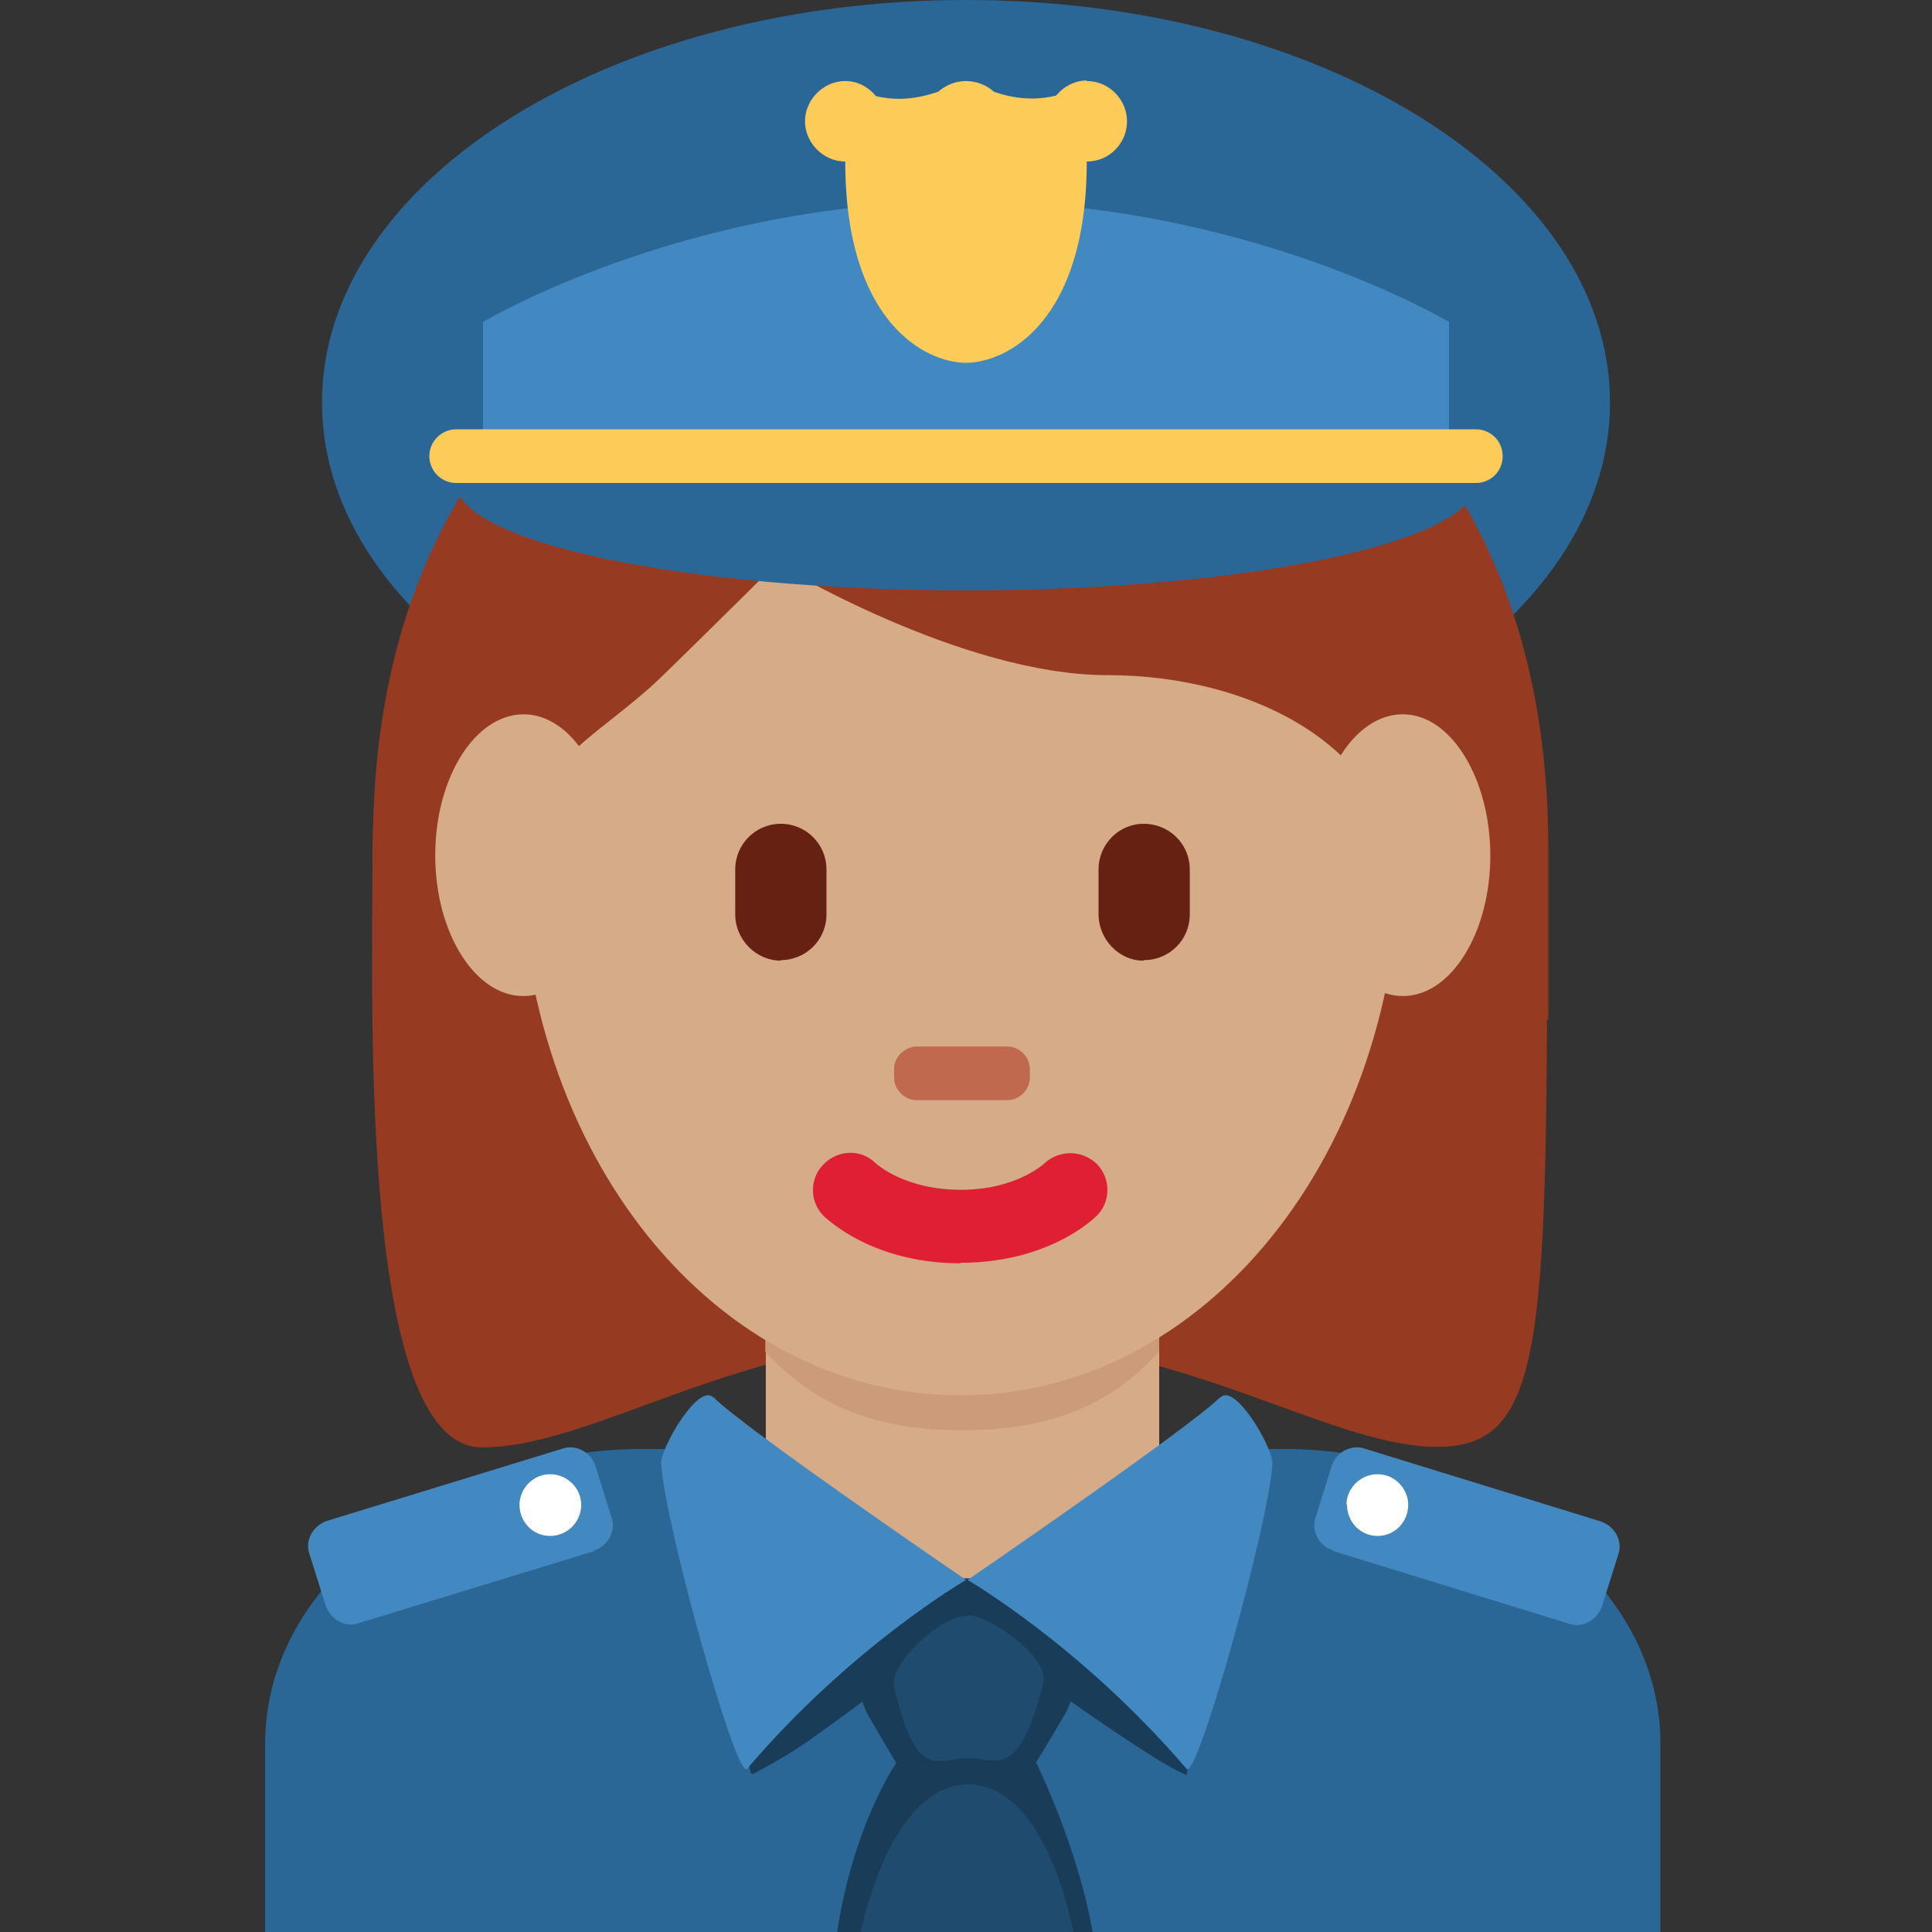 <svg xmlns="http://www.w3.org/2000/svg" viewBox="0 0 45 45" enable-background="new 0 0 45 45"><rect x="0" y="0" width="45" height="45" fill="#333333" stroke="none"/><defs><clipPath id="a"><path d="M0 36h36V0H0v36z"/></clipPath><clipPath id="b"><path d="M0 0h32.94v36H0V0z"/></clipPath><clipPath id="c"><path d="M0 36h36V0H0v36z"/></clipPath></defs><g><g><g clip-path="url(#a)" transform="matrix(1.25 0 0 -1.25 0 45)"><g><path fill="#2a6797" d="M30.94 0v3.5c0 3.3-3.68 5.5-7 5.5h-12c-3.3 0-7-2.2-7-5.5V0h26z"/></g><g><path fill="#2a6797" d="M30 28.5c0-4.14-5.37-7.5-12-7.5S6 24.36 6 28.5c0 4.14 5.37 7.5 12 7.5s12-3.36 12-7.5"/></g><g><path fill="#963b22" d="M17.9 30.93c4.1 0 10.93-2.05 10.93-10.95 0-8.9 0-10.94-2.05-10.94s-4.8 2.05-8.9 2.05c-4.1 0-6.78-2.06-8.9-2.06-2.28 0-2.04 8.2-2.04 10.94 0 8.9 6.84 10.95 10.95 10.95"/></g><g><path fill="#d5ab88" d="M14.27 6.52c1.47-1.06 2.96-.98 3.67-.98.7 0 2.2-.08 3.66.98v5.67h-7.33V6.5z"/></g><g><path fill="#cc9b7a" d="M14.26 10.82c1.03-1.15 2.3-1.47 3.67-1.47 1.38 0 2.65.32 3.67 1.47v2.94h-7.34v-2.94z"/></g><g><path fill="#d5ab88" d="M9.68 20.28c0 5.84 3.67 10.57 8.2 10.57 4.54 0 8.22-4.73 8.22-10.57 0-5.83-3.68-10.28-8.2-10.28-4.55 0-8.22 4.45-8.22 10.28"/></g><g><path fill="#df1f32" d="M17.9 12.46c-1.62 0-2.46.8-2.55.88-.27.27-.27.7 0 .97s.7.28.96.02c.05-.04.56-.5 1.6-.5 1.02 0 1.54.48 1.56.5.28.25.7.24.97-.02.26-.27.26-.7 0-.96-.1-.1-.94-.88-2.54-.88"/></g><g><path fill="#963b22" d="M7.67 17c-.02 1-.05.22-.05.47 0 3.42 2.06-.5 2.06 1.94 0 2.45 1.36 2.7 2.73 4.06.7.68 2.06 2.03 2.06 2.03s3.43-2.08 6.16-2.08c2.74 0 5.48-1.38 5.48-4.1 0-2.75 2.05 1.57 2.05-1.85 0-.24-.02.53-.04-.47h.73c0 2 0 1.92 0 3.2 0 8.9-6.84 11.67-10.94 11.67-4.12 0-10.96-2.72-10.96-11.6 0-.8-.02-1.27 0-3.27h.73z"/></g><g><path fill="#662113" d="M14.55 18.1c-.47 0-.85.4-.85.86v.84c0 .47.38.85.85.85s.85-.38.85-.85v-.84c0-.47-.38-.85-.85-.85"/></g><g><path fill="#662113" d="M21.3 18.1c-.45 0-.83.4-.83.86v.84c0 .47.38.85.84.85.48 0 .86-.38.86-.85v-.84c0-.47-.38-.85-.85-.85"/></g><g><path fill="#c1694f" d="M18.78 15.5h-1.7c-.23 0-.42.2-.42.42v.16c0 .23.2.42.43.42h1.68c.23 0 .42-.2.42-.42v-.16c0-.23-.2-.42-.42-.42"/></g><g><path fill="#4289c1" d="M11.08 7.1L6.7 5.76c-.26-.1-.54.06-.63.32l-.3.95c-.1.26.06.54.32.63L10.46 9c.26.1.54-.05.63-.3l.3-.96c.1-.26-.06-.55-.32-.63"/></g><g><path fill="#fff" d="M10.83 7.96c0-.32-.26-.58-.58-.58-.32 0-.57.26-.57.58 0 .3.25.57.57.57.32 0 .58-.26.58-.57"/></g><g><path fill="#4289c1" d="M24.84 7.1l4.38-1.35c.26-.1.54.06.63.32l.3.95c.1.26-.06.54-.32.63L25.45 9c-.26.1-.54-.05-.63-.3l-.3-.96c-.1-.26.06-.55.32-.63"/></g><g><path fill="#fff" d="M25.1 7.96c0-.32.25-.58.57-.58.32 0 .57.26.57.58 0 .3-.25.57-.57.57-.32 0-.58-.26-.58-.57"/></g><g><path fill="#2a6797" d="M8.5 27c0 1.1 4.25 2 9.5 2s9.5-.9 9.5-2-4.25-2-9.5-2-9.5.9-9.5 2"/></g><g><path fill="#4289c1" d="M27 27H9v3s3.75 2.25 9 2.25S27 30 27 30v-3z"/></g><g><path fill="#fdcb58" d="M27.5 27h-19c-.28 0-.5.23-.5.5 0 .28.23.5.5.5h19c.28 0 .5-.22.5-.5s-.22-.5-.5-.5"/></g><g><path fill="#193d59" d="M18 5.7s3.38-2.5 4.1-2.77c.15-.06-.37 3.66-.37 3.66h-7.46s-.52-3.8-.23-3.64c1 .53.9.53 3.96 2.75"/></g><g><path fill="#193d59" d="M19.3 3.15c.66 1.08.7 1.2.54.9.2.33.46 1.57.46 1.57l-2.2.96s-.15 0-.15 0l-.18-.04-.18-.07c-.22-.07.1 0 .1 0l-2-.85s.3-1.24.48-1.57c.16-.28.53-.9.53-.9S15.9 2 15.6 0h4.76c-.28 1.6-1.05 3.15-1.05 3.15"/></g><g><path fill="#4289c1" d="M13.3 9.96c.56-.57 4.7-3.4 4.7-3.4s-2.13-1.23-4.08-3.52c-.2-.23-1.55 4.63-1.6 5.7 0 .3.7 1.5.97 1.22"/></g><g><path fill="#4289c1" d="M22.73 9.96c-.57-.57-4.7-3.4-4.7-3.4s2.12-1.23 4.08-3.52c.2-.23 1.55 4.63 1.6 5.7 0 .3-.7 1.5-.97 1.22"/></g><g><path fill="#1e4b6e" d="M18.02 5.9c.4.02 1.54-.78 1.42-1.26-.46-1.82-.85-1.4-1.4-1.4-.6 0-.96-.46-1.38 1.33-.1.38.8 1.3 1.36 1.32"/></g><g><path fill="#1e4b6e" d="M20 0s-.48 2.75-1.96 2.75c-1.47 0-2-2.75-2-2.75H20"/></g></g></g><g><g clip-path="url(#b)" transform="matrix(1.25 0 0 -1.25 0 45)"><g><path fill="#d5ab88" d="M11.4 20.06c0-1.44-.75-2.62-1.65-2.62-.9 0-1.64 1.18-1.64 2.62 0 1.45.74 2.63 1.65 2.63.9 0 1.64-1.2 1.64-2.64"/></g><g><path fill="#d5ab88" d="M27.77 20.06c0-1.44-.73-2.62-1.63-2.62-.9 0-1.64 1.18-1.64 2.62 0 1.45.73 2.63 1.64 2.63.9 0 1.63-1.2 1.63-2.64"/></g></g></g><g><g clip-path="url(#c)" transform="matrix(1.25 0 0 -1.25 0 45)"><g><path fill="#fdcb58" d="M20.25 34.5c-.23 0-.44-.12-.57-.28-.28-.07-.67-.1-1.16.07-.13.12-.32.2-.52.2s-.38-.08-.52-.2c-.5-.17-.87-.15-1.16-.08-.13.16-.33.28-.57.28-.4 0-.75-.34-.75-.75 0-.4.34-.75.75-.75 0-3 1.5-3.75 2.25-3.75s2.25.75 2.25 3.75c.42 0 .75.34.75.75 0 .4-.33.75-.75.75"/></g></g></g></g></svg>